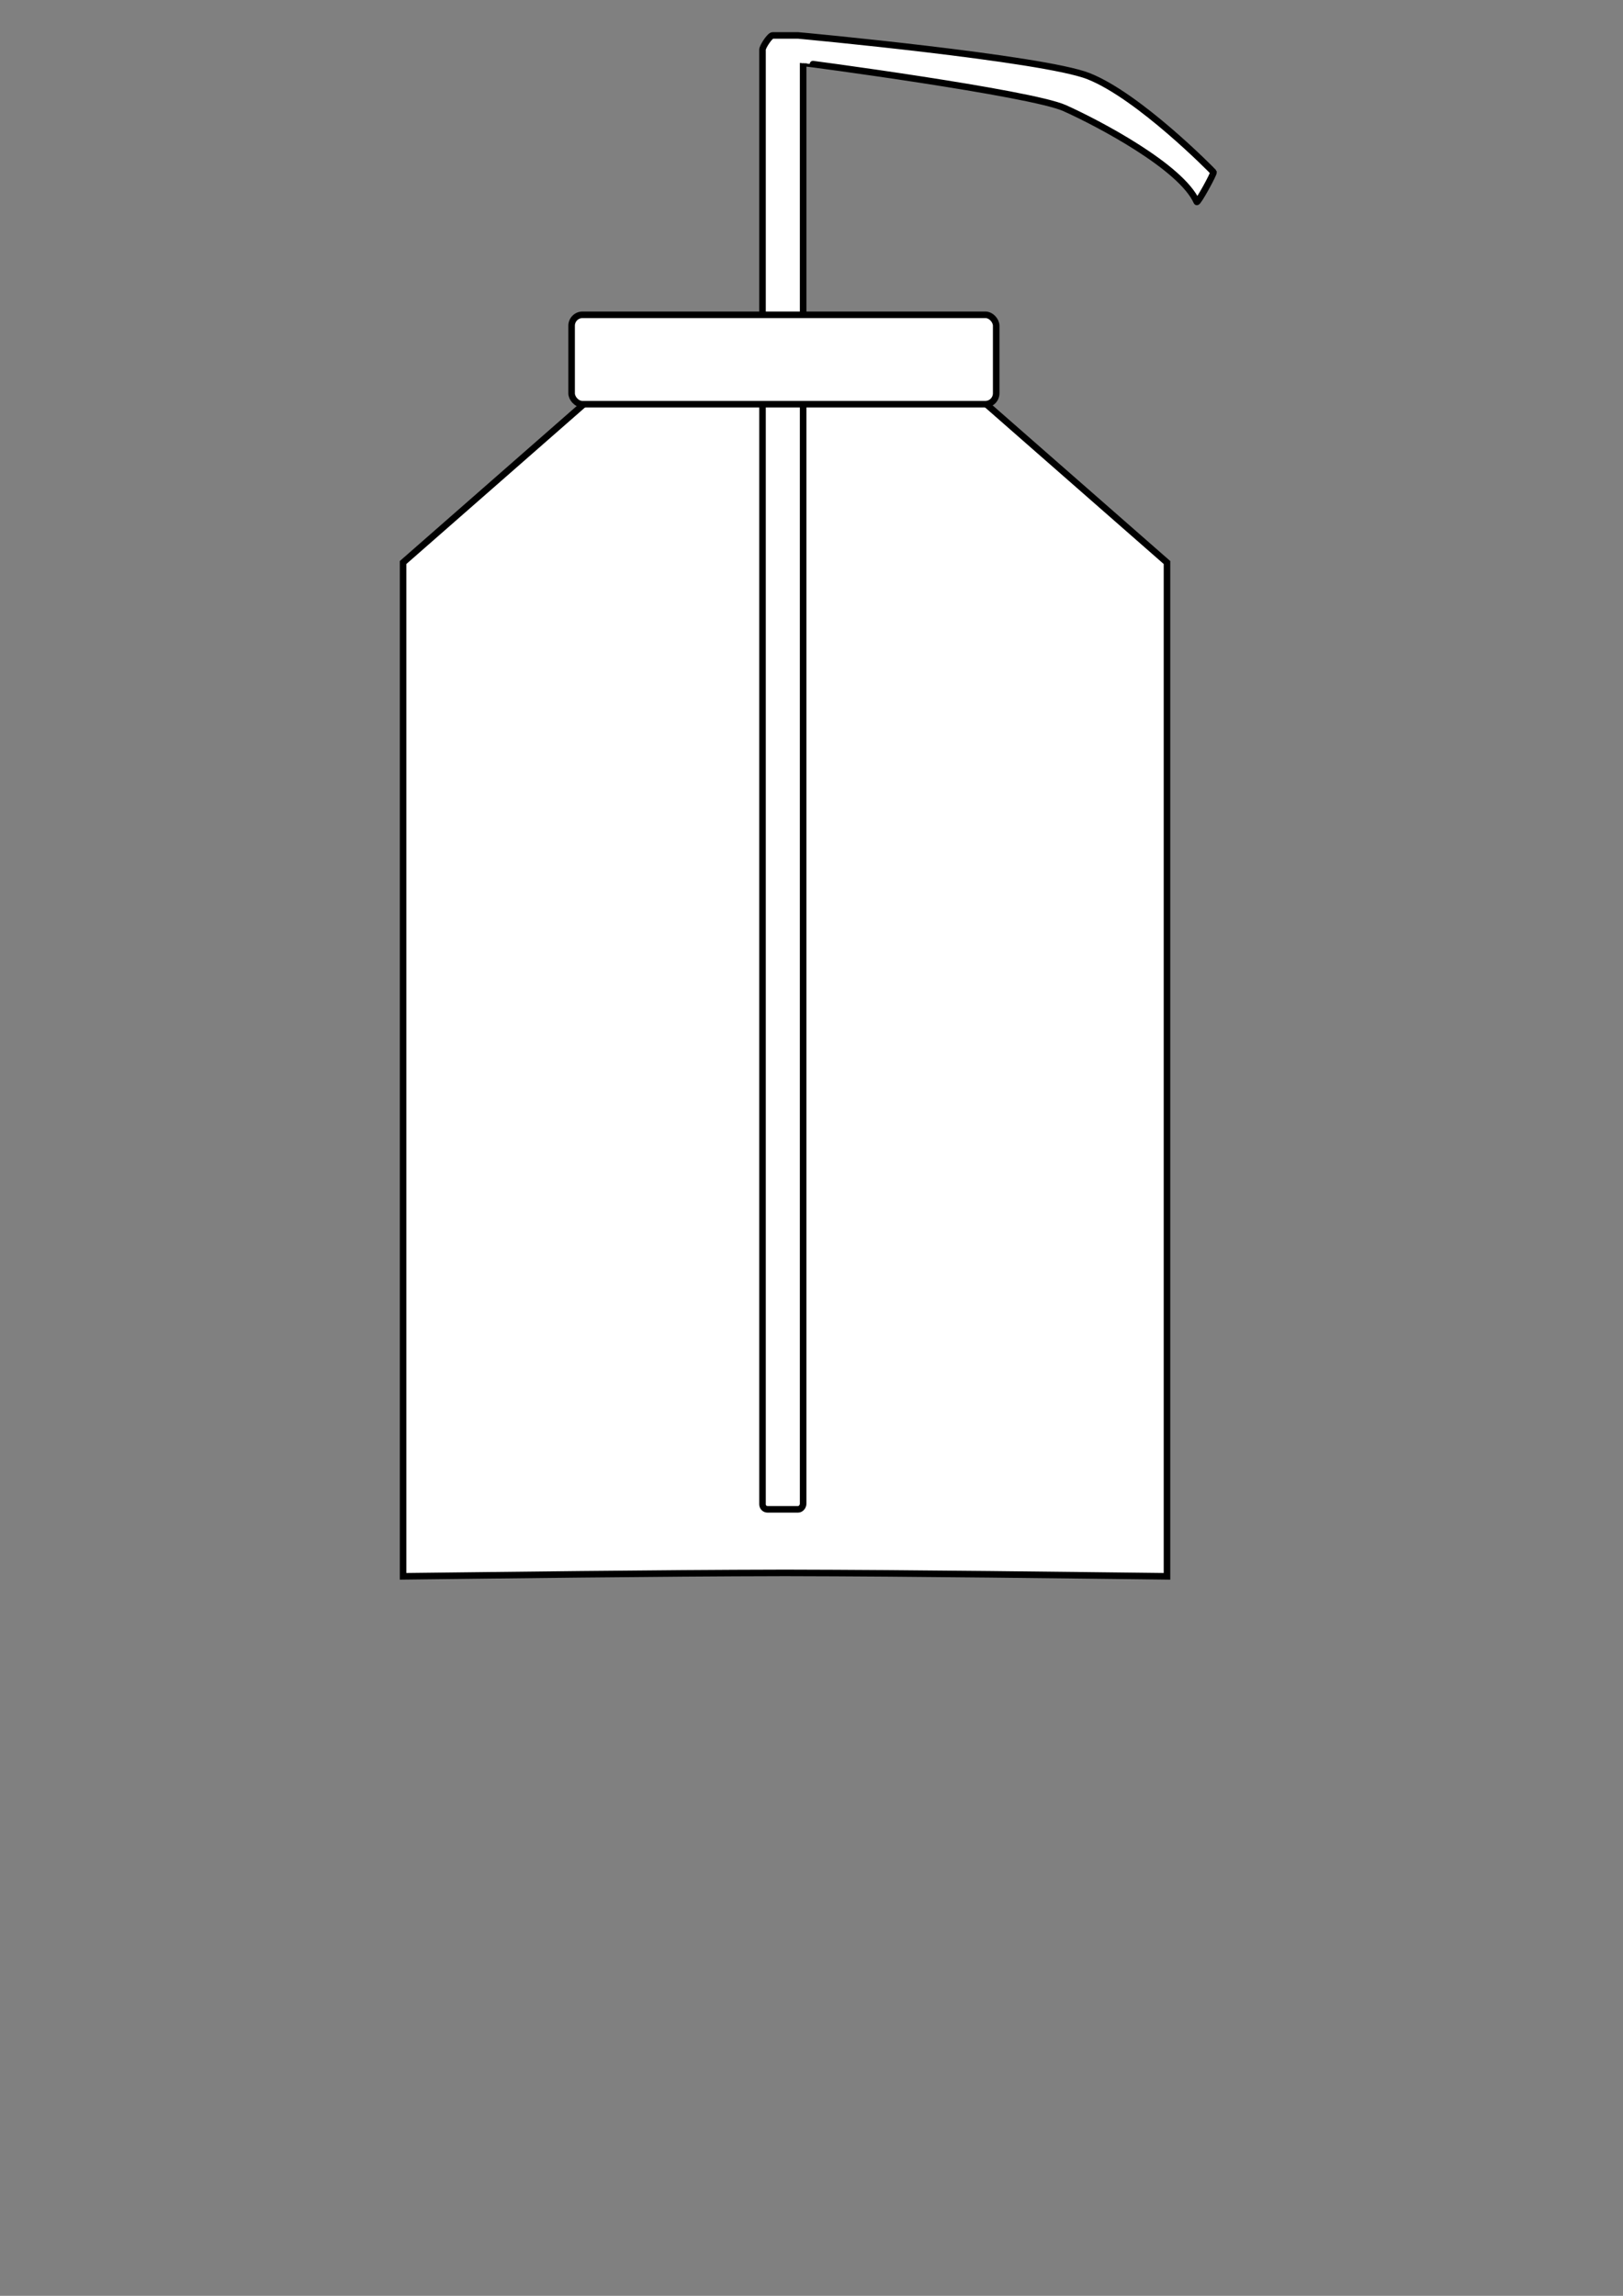 <?xml version="1.0" encoding="UTF-8" standalone="no"?>
<!-- Created with Inkscape (http://www.inkscape.org/) -->
<svg
   xmlns:dc="http://purl.org/dc/elements/1.1/"
   xmlns:cc="http://creativecommons.org/ns#"
   xmlns:rdf="http://www.w3.org/1999/02/22-rdf-syntax-ns#"
   xmlns:svg="http://www.w3.org/2000/svg"
   xmlns="http://www.w3.org/2000/svg"
   xmlns:sodipodi="http://sodipodi.sourceforge.net/DTD/sodipodi-0.dtd"
   xmlns:inkscape="http://www.inkscape.org/namespaces/inkscape"
   width="744.094"
   height="1052.362"
   id="svg4301"
   sodipodi:version="0.32"
   inkscape:version="0.46"
   sodipodi:docname="wash_bottle_0.svg"
   inkscape:output_extension="org.inkscape.output.svg.inkscape">
  <rect width="100%" height="100%" fill="#808080" stroke="none"/>
  <defs
     id="defs4303">
    <inkscape:perspective
       sodipodi:type="inkscape:persp3d"
       inkscape:vp_x="0 : 526.18109 : 1"
       inkscape:vp_y="0 : 1000 : 0"
       inkscape:vp_z="744.09448 : 526.18109 : 1"
       inkscape:persp3d-origin="372.04724 : 350.78739 : 1"
       id="perspective4309" />
  </defs>
  <sodipodi:namedview
     id="base"
     pagecolor="#ffffff"
     bordercolor="#666666"
     borderopacity="1.0"
     gridtolerance="10000"
     guidetolerance="10"
     objecttolerance="10"
     inkscape:pageopacity="0.0"
     inkscape:pageshadow="2"
     inkscape:zoom="0.35"
     inkscape:cx="375"
     inkscape:cy="520"
     inkscape:document-units="px"
     inkscape:current-layer="layer1"
     showgrid="false"
     inkscape:window-width="645"
     inkscape:window-height="723"
     inkscape:window-x="5"
     inkscape:window-y="73" />
  <g
     inkscape:label="Layer 1"
     inkscape:groupmode="layer"
     id="layer1">
    <g
       id="g3650"
       transform="matrix(0.461,0,0,0.461,-1799.995,483.283)">
      <path
         id="path3641"
         d="M 4488.438,-649.344 L 4305.406,-489 L 4305.406,519.031 C 4400.993,517.978 4555.221,515.857 4685.25,515.625 C 4685.27,515.625 4685.292,515.625 4685.312,515.625 C 4815.341,515.857 4969.538,517.978 5065.125,519.031 L 5065.125,-489 L 4882.125,-649.344 L 4685.312,-649.344 L 4685.25,-649.344 L 4488.438,-649.344 z"
         style="fill:#ffffff;fill-opacity:1;fill-rule:nonzero;stroke:#000000;stroke-width:6.514;stroke-linecap:butt;stroke-linejoin:miter;marker:none;marker-start:none;marker-mid:none;marker-end:none;stroke-miterlimit:4;stroke-dashoffset:0;stroke-opacity:1;visibility:visible;display:inline;overflow:visible;enable-background:accumulate" />
      <path
         style="fill:#ffffff;fill-opacity:1;fill-rule:nonzero;stroke:#000000;stroke-width:6.514;stroke-linecap:butt;stroke-linejoin:miter;marker:none;marker-start:none;marker-mid:none;marker-end:none;stroke-miterlimit:4;stroke-dashoffset:0;stroke-opacity:1;visibility:visible;display:inline;overflow:visible;enable-background:accumulate"
         d="M 4672.915,-1013.1 L 4698.27,-1013.1 C 4698.963,-1013.1 4942.022,-990.508 4987.179,-972.578 C 5037.497,-952.598 5110.266,-878.544 5111.356,-877.17 C 5112.214,-876.09 5095.555,-845.759 5094.73,-847.617 C 5079.309,-882.346 4997.146,-925.668 4963.323,-940.836 C 4929.499,-956.004 4703.27,-986.124 4703.27,-985.778 L 4703.27,446.774 C 4703.27,449.544 4701.041,452.433 4698.27,452.433 L 4667.864,452.433 C 4665.094,452.433 4662.864,450.203 4662.864,447.433 L 4662.864,-999.009 C 4662.864,-1001.779 4670.145,-1013.1 4672.915,-1013.1 z"
         id="path3645"
         sodipodi:nodetypes="ccssssccccccc" />
      <rect
         style="opacity:1;fill:#ffffff;fill-opacity:1;fill-rule:nonzero;stroke:#000000;stroke-width:6.514;stroke-linecap:butt;stroke-linejoin:miter;marker:none;marker-start:none;marker-mid:none;marker-end:none;stroke-miterlimit:4;stroke-dasharray:none;stroke-dashoffset:0;stroke-opacity:1;visibility:visible;display:inline;overflow:visible;enable-background:accumulate"
         id="rect3647"
         width="422.244"
         height="88.893"
         x="4473.016"
         y="-735.323"
         rx="10.856"
         ry="10.856" />
    </g>
  </g>
</svg>
